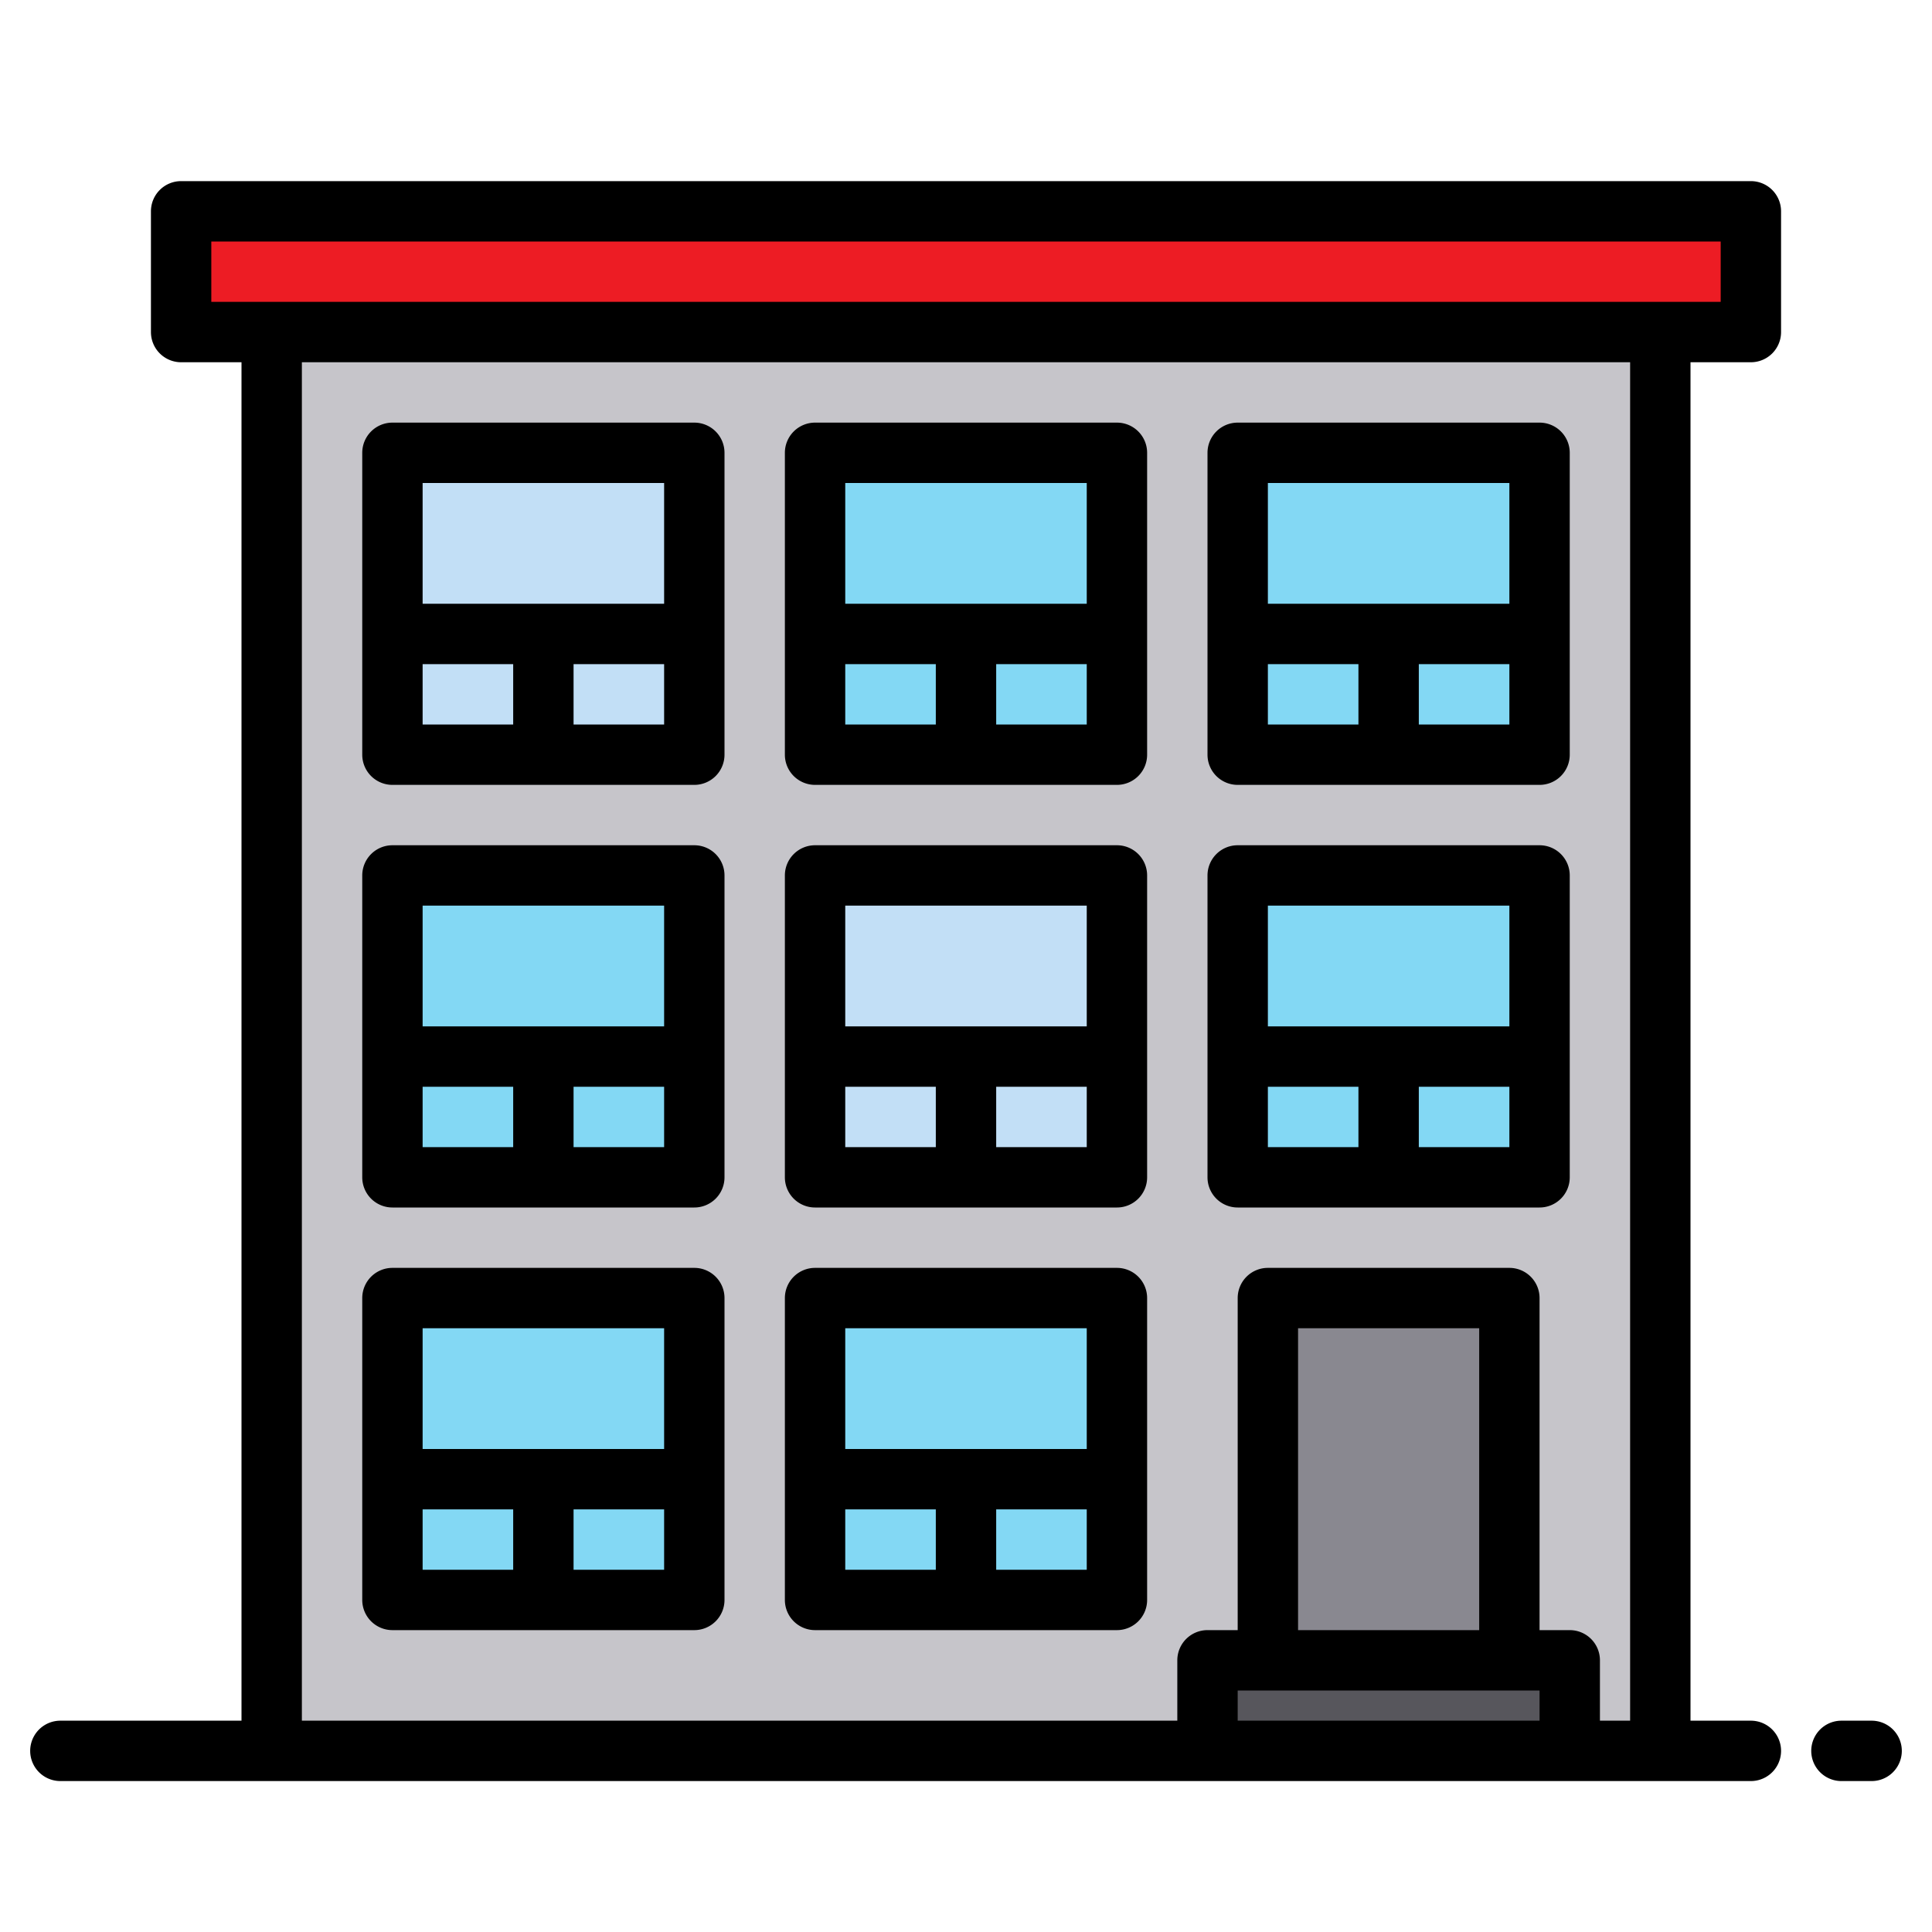 <svg viewBox="0 0 64 64" xmlns="http://www.w3.org/2000/svg"><g id="Condominium-3" data-name="Condominium"><path d="m9 11h46v47h-46z" fill="#c6c5ca"/><path d="m27 29h10v10h-10z" fill="#c2dff6"/><g fill="#83d8f4"><path d="m13 29h10v10h-10z"/><path d="m41 29h10v10h-10z"/><path d="m27 15h10v10h-10z"/></g><path d="m13 15h10v10h-10z" fill="#c2dff6"/><path d="m41 15h10v10h-10z" fill="#83d8f4"/><path d="m13 43h10v10h-10z" fill="#83d8f4"/><path d="m27 43h10v10h-10z" fill="#83d8f4"/><path d="m42 43h8v12h-8z" fill="#898890"/><path d="m40 55h12v3h-12z" fill="#57565c"/><path d="m6 7h52v4h-52z" fill="#ed1c24"/><path d="m62 57h-1a1 1 0 0 0 0 2h1a1 1 0 0 0 0-2z"/><path d="m27 40h10a1 1 0 0 0 1-1v-10a1 1 0 0 0 -1-1h-10a1 1 0 0 0 -1 1v10a1 1 0 0 0 1 1zm1-2v-2h3v2zm8 0h-3v-2h3zm-8-8h8v4h-8z"/><path d="m13 40h10a1 1 0 0 0 1-1v-10a1 1 0 0 0 -1-1h-10a1 1 0 0 0 -1 1v10a1 1 0 0 0 1 1zm1-2v-2h3v2zm8 0h-3v-2h3zm-8-8h8v4h-8z"/><path d="m41 40h10a1 1 0 0 0 1-1v-10a1 1 0 0 0 -1-1h-10a1 1 0 0 0 -1 1v10a1 1 0 0 0 1 1zm1-2v-2h3v2zm8 0h-3v-2h3zm-8-8h8v4h-8z"/><path d="m27 26h10a1 1 0 0 0 1-1v-10a1 1 0 0 0 -1-1h-10a1 1 0 0 0 -1 1v10a1 1 0 0 0 1 1zm1-2v-2h3v2zm8 0h-3v-2h3zm-8-8h8v4h-8z"/><path d="m13 26h10a1 1 0 0 0 1-1v-10a1 1 0 0 0 -1-1h-10a1 1 0 0 0 -1 1v10a1 1 0 0 0 1 1zm1-2v-2h3v2zm8 0h-3v-2h3zm-8-8h8v4h-8z"/><path d="m41 26h10a1 1 0 0 0 1-1v-10a1 1 0 0 0 -1-1h-10a1 1 0 0 0 -1 1v10a1 1 0 0 0 1 1zm1-2v-2h3v2zm8 0h-3v-2h3zm-8-8h8v4h-8z"/><path d="m13 54h10a1 1 0 0 0 1-1v-10a1 1 0 0 0 -1-1h-10a1 1 0 0 0 -1 1v10a1 1 0 0 0 1 1zm1-2v-2h3v2zm8 0h-3v-2h3zm-8-8h8v4h-8z"/><path d="m27 54h10a1 1 0 0 0 1-1v-10a1 1 0 0 0 -1-1h-10a1 1 0 0 0 -1 1v10a1 1 0 0 0 1 1zm1-2v-2h3v2zm8 0h-3v-2h3zm-8-8h8v4h-8z"/><path d="m58 6h-52a1 1 0 0 0 -1 1v4a1 1 0 0 0 1 1h2v45h-6a1 1 0 0 0 0 2h56a1 1 0 0 0 0-2h-2v-45h2a1 1 0 0 0 1-1v-4a1 1 0 0 0 -1-1zm-17 51v-1h10v1zm8-3h-6v-10h6zm5 3h-1v-2a1 1 0 0 0 -1-1h-1v-11a1 1 0 0 0 -1-1h-8a1 1 0 0 0 -1 1v11h-1a1 1 0 0 0 -1 1v2h-29v-45h44zm3-47h-50v-2h50z"/></g></svg>